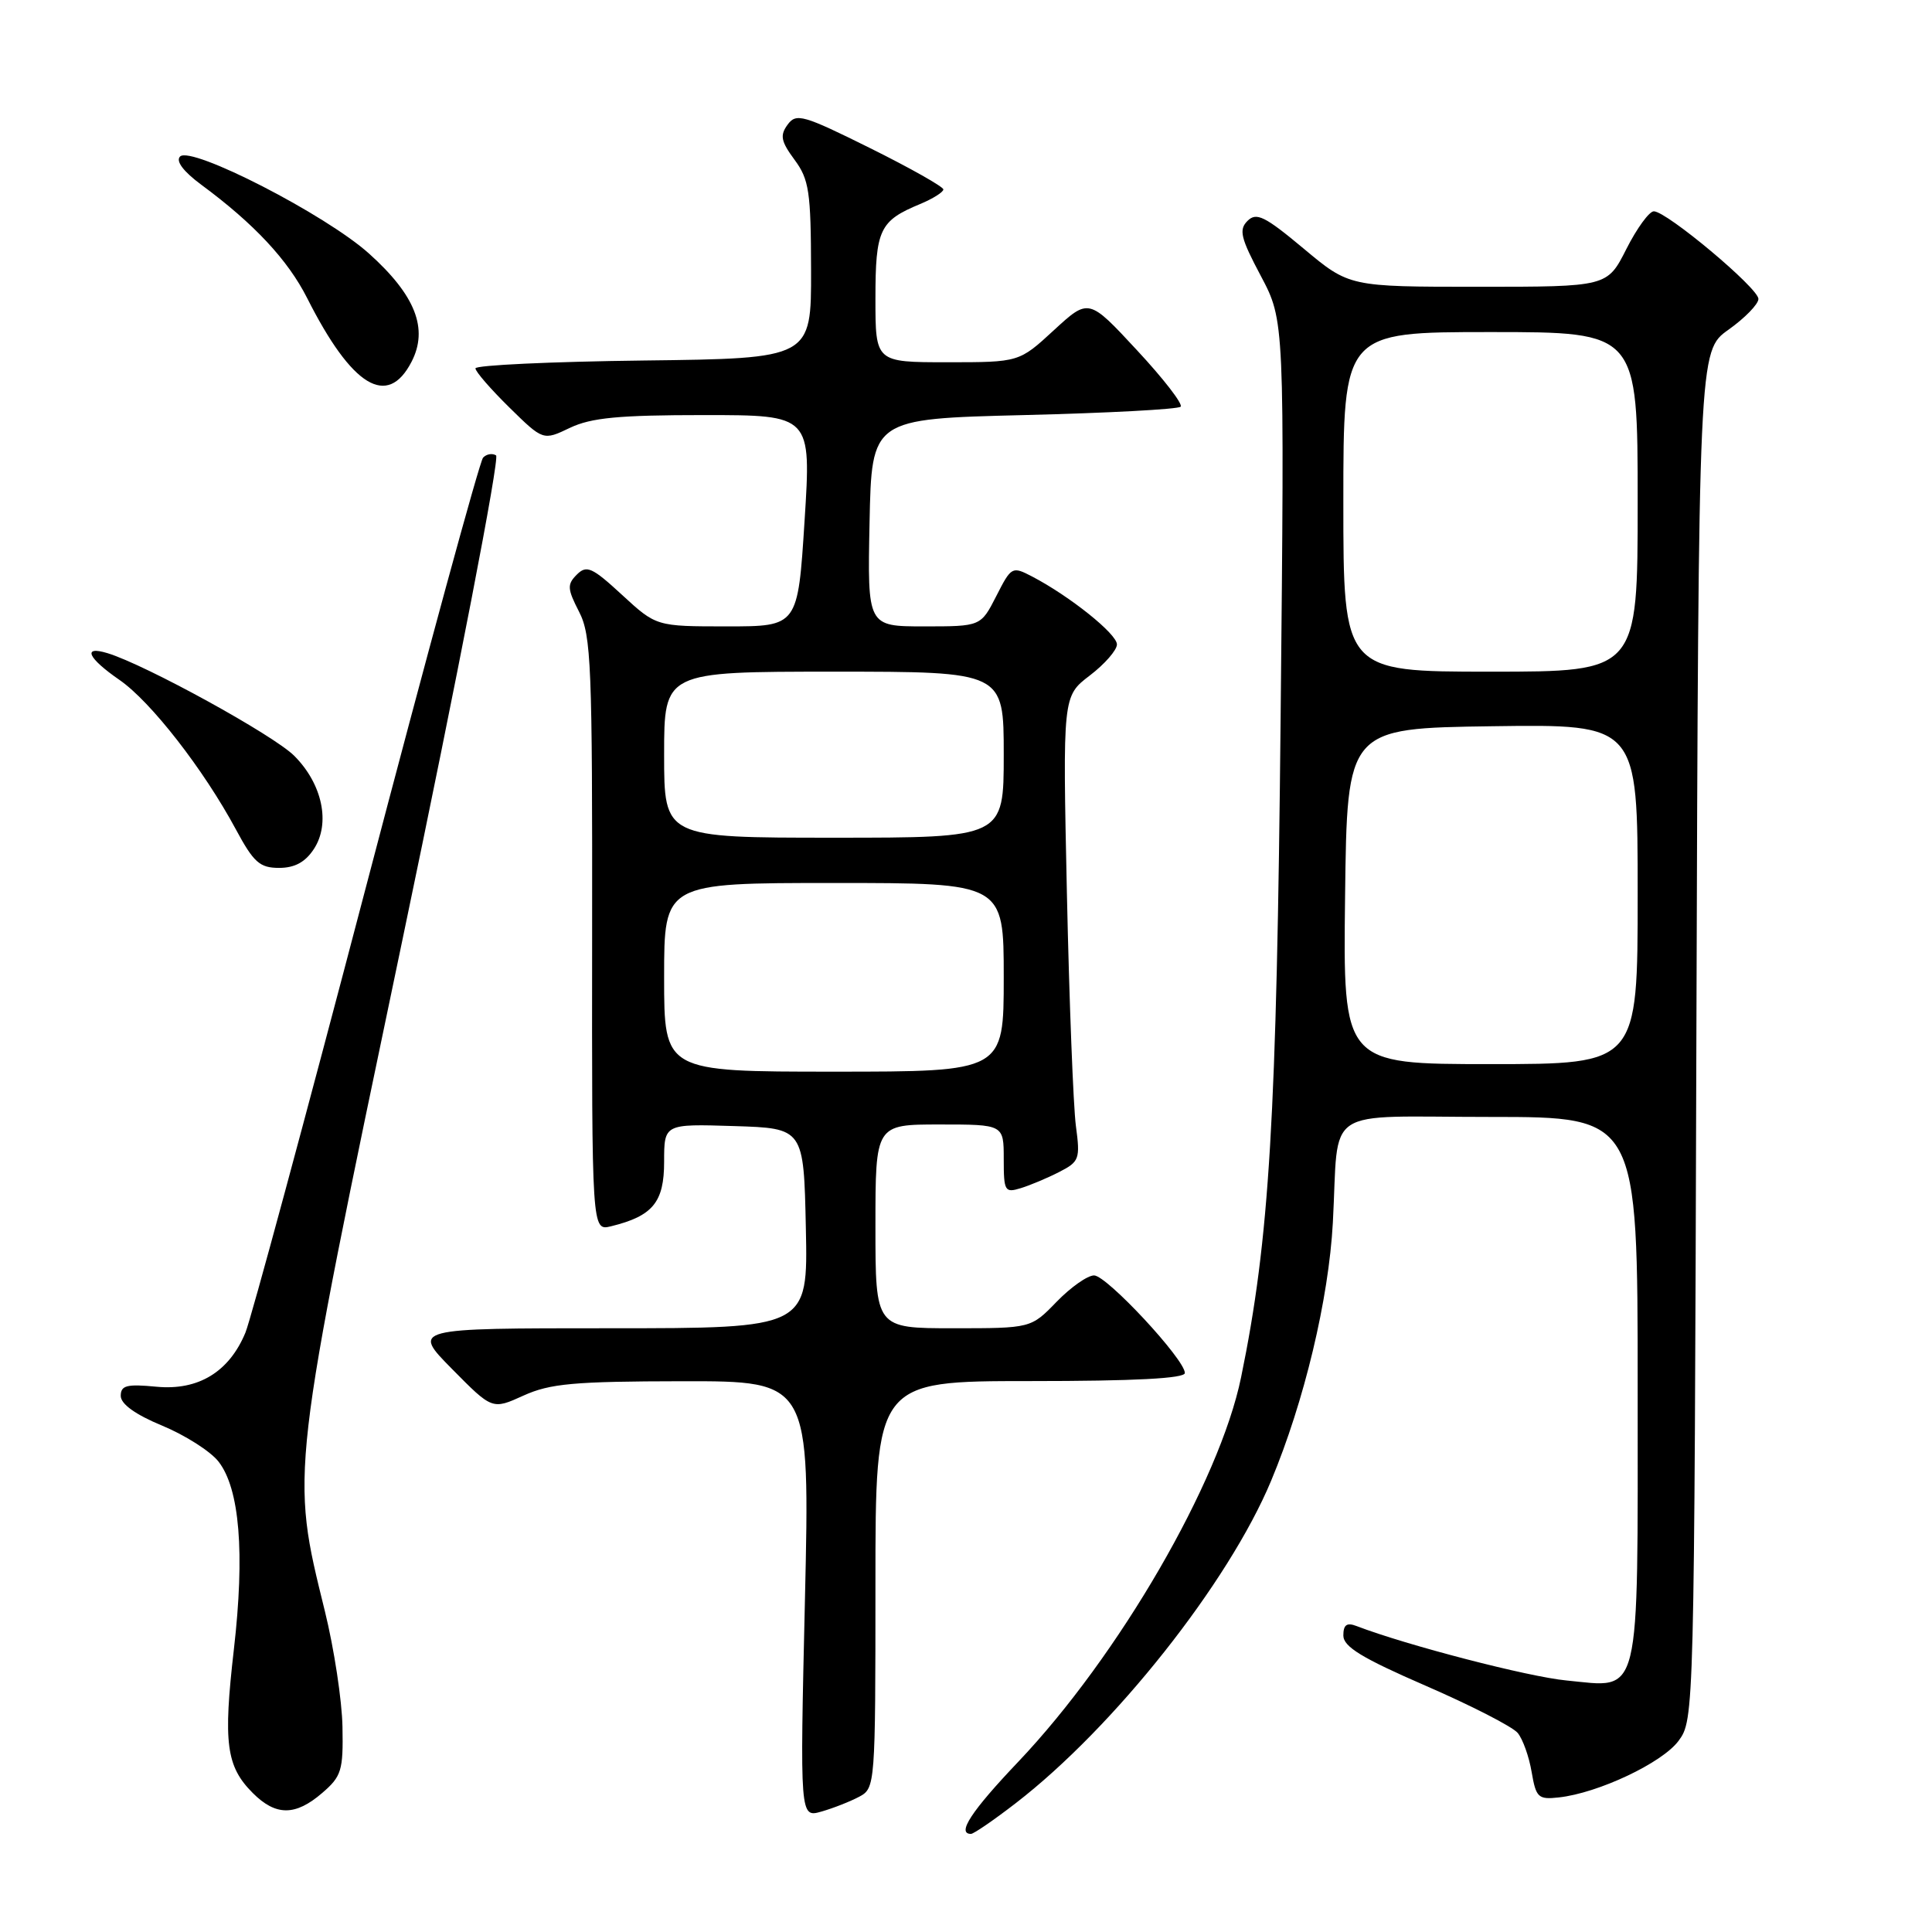 <?xml version="1.0" encoding="UTF-8" standalone="no"?>
<!DOCTYPE svg PUBLIC "-//W3C//DTD SVG 1.1//EN" "http://www.w3.org/Graphics/SVG/1.1/DTD/svg11.dtd" >
<svg xmlns="http://www.w3.org/2000/svg" xmlns:xlink="http://www.w3.org/1999/xlink" version="1.1" viewBox="0 0 256 256">
 <g >
 <path fill="currentColor"
d=" M 134.59 238.93 C 147.62 228.88 162.78 209.74 168.43 196.21 C 172.82 185.71 176.06 172.15 176.61 162.00 C 177.46 146.30 174.92 148.00 197.52 148.00 C 217.00 148.00 217.00 148.00 217.00 183.93 C 217.00 225.84 217.54 223.63 207.55 222.67 C 202.52 222.19 186.40 218.01 179.75 215.46 C 178.46 214.96 178.00 215.29 178.00 216.71 C 178.00 218.20 180.46 219.70 188.93 223.38 C 194.94 225.99 200.42 228.80 201.10 229.62 C 201.78 230.44 202.61 232.77 202.95 234.80 C 203.53 238.19 203.82 238.47 206.54 238.17 C 211.77 237.60 220.25 233.59 222.41 230.68 C 224.49 227.87 224.50 227.39 224.78 137.18 C 225.07 46.50 225.07 46.50 229.03 43.69 C 231.21 42.14 233.00 40.30 233.00 39.61 C 233.00 38.18 220.84 28.00 219.14 28.00 C 218.53 28.00 216.89 30.25 215.50 33.00 C 212.97 38.00 212.97 38.00 195.88 38.00 C 178.79 38.00 178.79 38.00 172.74 32.94 C 167.59 28.64 166.48 28.09 165.30 29.27 C 164.13 30.44 164.39 31.53 167.07 36.57 C 170.21 42.50 170.21 42.50 169.69 95.00 C 169.17 148.21 168.22 164.19 164.45 182.50 C 161.60 196.39 148.25 219.41 134.92 233.45 C 128.71 239.98 126.73 243.00 128.66 243.00 C 129.02 243.00 131.69 241.17 134.59 238.93 Z  M 113.86 238.07 C 115.97 236.95 116.00 236.49 116.00 209.96 C 116.00 183.00 116.00 183.00 136.50 183.00 C 150.36 183.00 157.00 182.65 157.00 181.93 C 157.00 180.13 146.65 169.00 144.97 169.00 C 144.10 169.00 141.87 170.57 140.00 172.50 C 136.61 176.00 136.61 176.00 126.30 176.00 C 116.00 176.00 116.00 176.00 116.00 162.50 C 116.00 149.00 116.00 149.00 124.50 149.00 C 133.00 149.00 133.00 149.00 133.00 153.57 C 133.00 157.84 133.14 158.09 135.25 157.44 C 136.49 157.06 138.78 156.10 140.34 155.30 C 143.02 153.93 143.15 153.58 142.56 149.18 C 142.22 146.60 141.68 132.74 141.37 118.37 C 140.81 92.25 140.81 92.25 144.40 89.51 C 146.38 88.00 148.00 86.14 148.00 85.39 C 148.00 84.00 141.77 79.01 136.78 76.40 C 134.11 75.01 134.01 75.06 132.01 78.99 C 129.96 83.00 129.96 83.00 122.45 83.00 C 114.94 83.00 114.94 83.00 115.22 69.25 C 115.50 55.50 115.50 55.50 135.67 55.00 C 146.76 54.73 156.11 54.23 156.44 53.89 C 156.78 53.56 154.17 50.18 150.65 46.40 C 144.26 39.51 144.26 39.51 139.65 43.75 C 135.04 48.00 135.04 48.00 125.52 48.00 C 116.00 48.00 116.00 48.00 116.00 39.57 C 116.00 30.41 116.55 29.26 121.91 27.04 C 123.61 26.33 125.00 25.46 125.00 25.10 C 125.00 24.75 120.64 22.28 115.30 19.63 C 106.40 15.21 105.50 14.96 104.36 16.52 C 103.32 17.94 103.48 18.73 105.28 21.17 C 107.21 23.78 107.45 25.39 107.47 35.80 C 107.50 47.50 107.50 47.50 85.25 47.77 C 73.01 47.92 63.00 48.39 63.00 48.81 C 63.00 49.24 65.02 51.56 67.48 53.98 C 71.97 58.39 71.97 58.39 75.52 56.69 C 78.34 55.35 81.99 55.00 93.28 55.00 C 107.50 55.00 107.50 55.00 106.61 69.00 C 105.72 83.00 105.72 83.00 96.34 83.00 C 86.96 83.00 86.96 83.00 82.43 78.83 C 78.45 75.16 77.73 74.84 76.43 76.14 C 75.13 77.44 75.17 78.02 76.73 81.06 C 78.34 84.18 78.50 88.12 78.46 123.81 C 78.42 163.11 78.42 163.11 80.96 162.49 C 86.50 161.13 88.00 159.31 88.00 153.94 C 88.00 148.92 88.00 148.92 97.25 149.21 C 106.50 149.50 106.50 149.50 106.78 162.75 C 107.06 176.00 107.06 176.00 80.81 176.00 C 54.57 176.00 54.57 176.00 59.90 181.40 C 65.23 186.80 65.23 186.80 69.37 184.92 C 72.88 183.33 76.03 183.04 90.41 183.02 C 107.32 183.00 107.32 183.00 106.66 211.93 C 105.99 240.86 105.99 240.86 108.85 240.04 C 110.43 239.59 112.68 238.70 113.86 238.07 Z  M 42.69 237.58 C 45.25 235.38 45.49 234.60 45.38 228.83 C 45.32 225.35 44.27 218.45 43.05 213.50 C 38.49 194.97 38.37 195.97 53.29 124.70 C 60.66 89.51 66.24 60.65 65.73 60.34 C 65.23 60.03 64.46 60.16 64.01 60.64 C 63.56 61.11 56.58 86.70 48.50 117.50 C 40.42 148.30 33.23 174.89 32.52 176.58 C 30.36 181.79 26.28 184.27 20.75 183.75 C 16.80 183.37 16.00 183.57 16.00 184.96 C 16.00 186.04 17.94 187.44 21.50 188.91 C 24.53 190.17 27.88 192.30 28.94 193.65 C 31.76 197.23 32.46 205.78 30.99 218.55 C 29.56 230.97 29.97 234.06 33.50 237.59 C 36.55 240.64 39.14 240.64 42.69 237.58 Z  M 41.59 112.50 C 43.82 109.10 42.72 103.88 38.99 100.15 C 36.26 97.41 19.28 88.08 14.25 86.55 C 10.87 85.52 11.61 87.18 15.84 90.10 C 19.98 92.96 26.97 101.94 31.25 109.89 C 33.61 114.28 34.42 115.00 36.98 115.00 C 39.05 115.00 40.45 114.24 41.59 112.50 Z  M 54.53 47.94 C 56.79 43.57 55.05 39.13 48.91 33.61 C 43.17 28.44 25.32 19.28 23.86 20.74 C 23.26 21.34 24.29 22.72 26.70 24.50 C 33.66 29.64 38.15 34.45 40.70 39.50 C 46.63 51.25 51.34 54.12 54.53 47.94 Z  M 178.23 118.75 C 178.50 96.50 178.50 96.50 197.75 96.23 C 217.00 95.96 217.00 95.96 217.00 118.48 C 217.00 141.00 217.00 141.00 197.48 141.00 C 177.96 141.00 177.96 141.00 178.23 118.75 Z  M 178.00 66.50 C 178.00 44.00 178.00 44.00 197.50 44.00 C 217.00 44.00 217.00 44.00 217.00 66.50 C 217.00 89.00 217.00 89.00 197.50 89.00 C 178.00 89.00 178.00 89.00 178.00 66.50 Z  M 88.00 129.50 C 88.00 117.00 88.00 117.00 110.50 117.00 C 133.00 117.00 133.00 117.00 133.00 129.50 C 133.00 142.00 133.00 142.00 110.50 142.00 C 88.00 142.00 88.00 142.00 88.00 129.50 Z  M 88.00 100.00 C 88.00 89.00 88.00 89.00 110.50 89.00 C 133.00 89.00 133.00 89.00 133.00 100.00 C 133.00 111.00 133.00 111.00 110.50 111.00 C 88.00 111.00 88.00 111.00 88.00 100.00 Z "/>
</g>
</svg>